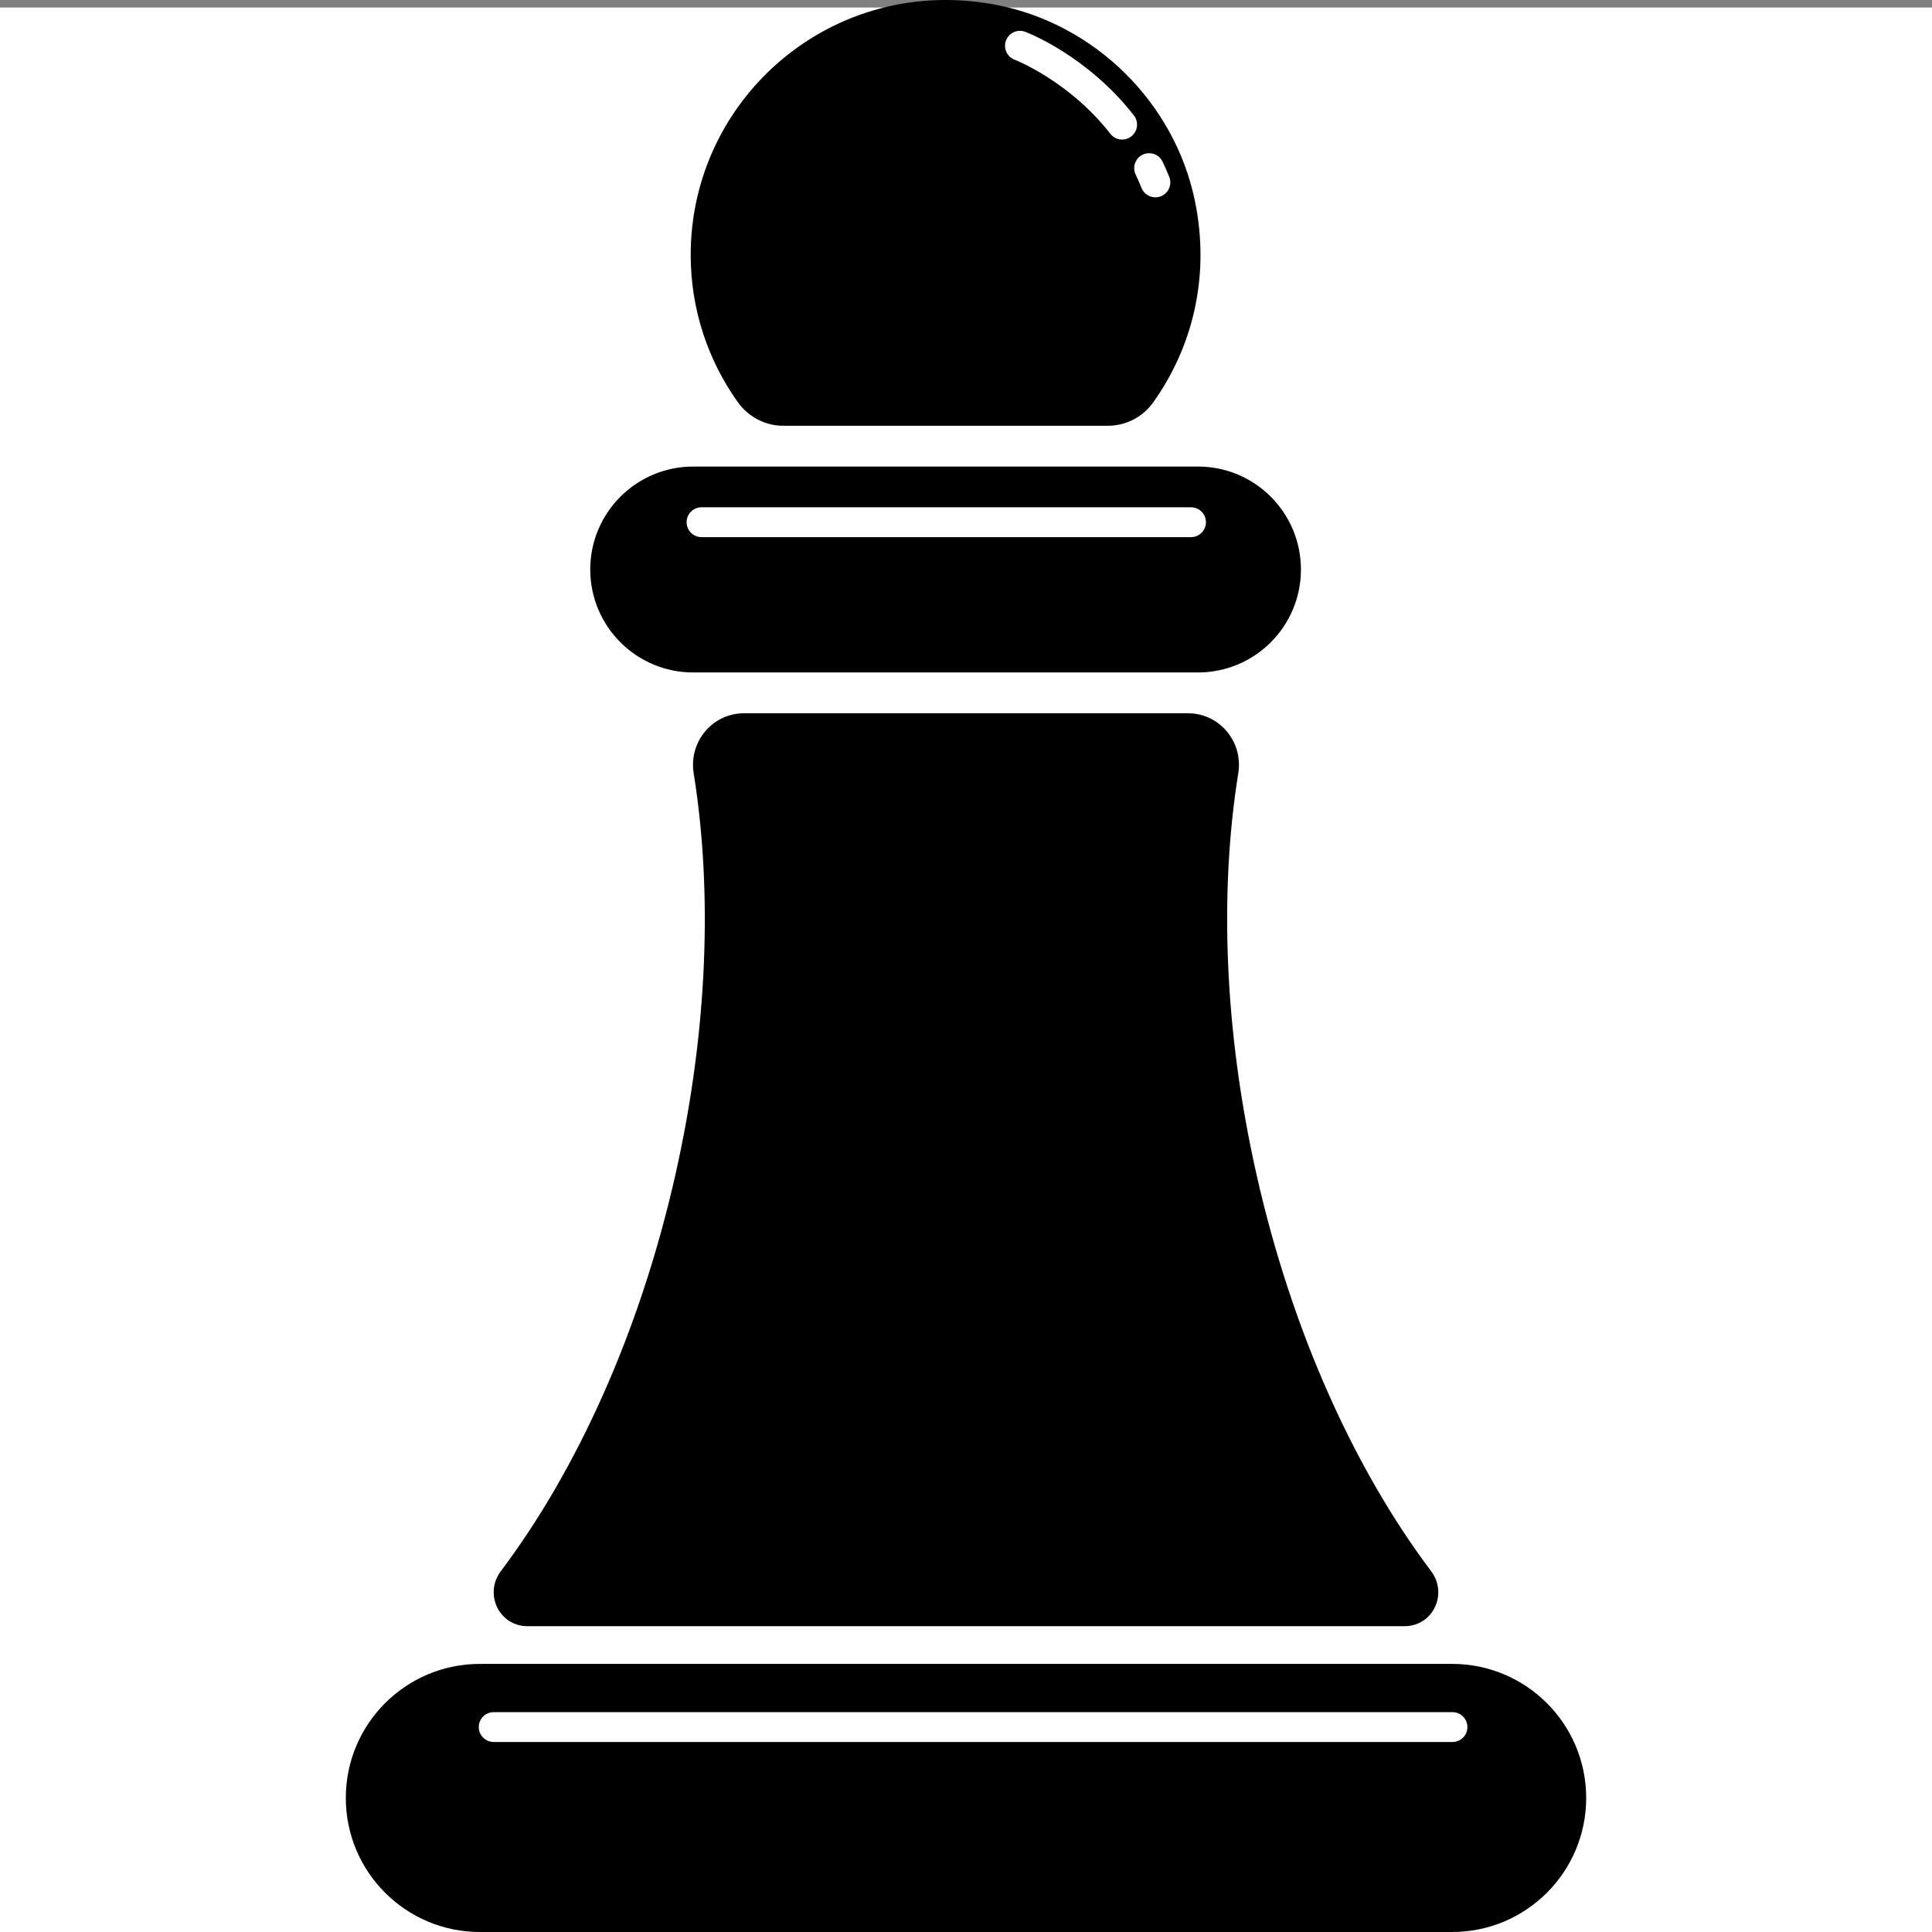 <?xml version="1.0" encoding="utf-8"?>
<!-- Generator: Adobe Illustrator 24.1.3, SVG Export Plug-In . SVG Version: 6.00 Build 0)  -->
<svg version="1.1" xmlns="http://www.w3.org/2000/svg" xmlns:xlink="http://www.w3.org/1999/xlink" x="0px" y="0px"
	 viewBox="0 0 1024 1024" style="enable-background:new 0 0 1024 1024;" xml:space="preserve">
<rect x="0" y="0" width="1024" height="1024" fill="#808080" stroke="none"/>
<style type="text/css">
	.st0{fill:#FFFFFF;}
</style>
<g id="Layer_1">
	<rect y="3.99" class="st0" width="1024" height="1020.01"/>
</g>
<g id="Layer_2">
	<g>
		<path d="M279.57,861.91h464.86c15.05,0,23.15-17.13,14.1-29.15c-40.14-53.33-73.63-126.3-92.54-210.19
			c-17.31-76.8-19.66-150.58-9.68-212.7c2.68-16.68-9.85-31.83-26.75-31.83h-67.96h-99.21h-67.96c-16.9,0-29.43,15.15-26.76,31.83
			c9.98,62.12,7.64,135.9-9.68,212.7c-18.91,83.89-52.4,156.86-92.54,210.19C256.42,844.78,264.52,861.91,279.57,861.91z"/>
		<path d="M840.71,952.95c0-39.24-31.81-71.05-71.05-71.05H254.34c-39.24,0-71.05,31.81-71.05,71.05S215.1,1024,254.34,1024h515.32
			C808.9,1024,840.71,992.19,840.71,952.95z M253.76,915.38c0-4.37,3.54-7.91,7.91-7.91h508.18c4.37,0,7.91,3.54,7.91,7.91
			c0,4.37-3.54,7.91-7.91,7.91H261.67C257.3,923.29,253.76,919.75,253.76,915.38z"/>
		<path d="M367.42,356.42h267.53c30.14,0,54.57-24.43,54.57-54.57c0-30.14-24.43-54.57-54.57-54.57H367.42
			c-30.14,0-54.58,24.43-54.58,54.57C312.85,331.98,337.28,356.42,367.42,356.42z M371.83,268.87h259.43c4.37,0,7.91,3.54,7.91,7.91
			c0,4.37-3.54,7.91-7.91,7.91H371.83c-4.37,0-7.91-3.54-7.91-7.91C363.92,272.41,367.45,268.87,371.83,268.87z"/>
		<path d="M415.12,225.66h172.14c9.51,0,18.44-4.64,23.96-12.38c20.83-29.18,30.42-66.9,22.06-107.04
			C622.45,54.27,580.27,12.68,528.15,2.61c-86.44-16.7-162.07,49.07-162.07,132.5c0,29.11,9.28,55.99,24.96,78.02
			C396.6,220.93,405.54,225.66,415.12,225.66z M605.65,81.98c3.96-1.89,8.66-0.22,10.55,3.72c1.24,2.6,2.42,5.28,3.52,8.04
			c1.62,4.06-0.36,8.66-4.42,10.28c-0.96,0.39-1.95,0.56-2.93,0.56c-3.14,0-6.11-1.89-7.35-4.98c-0.97-2.43-2.01-4.79-3.1-7.07
			C600.04,88.59,601.71,83.86,605.65,81.98z M533.2,21.45c1.55-4.08,6.11-6.13,10.18-4.6c1.33,0.5,32.94,12.69,57.61,44.33
			c2.69,3.45,2.08,8.42-1.37,11.1c-1.44,1.13-3.16,1.68-4.86,1.68c-2.36,0-4.69-1.04-6.24-3.04c-21.84-28-50.46-39.16-50.74-39.27
			C533.7,30.1,531.65,25.53,533.2,21.45z"/>
	</g>
</g>
</svg>
